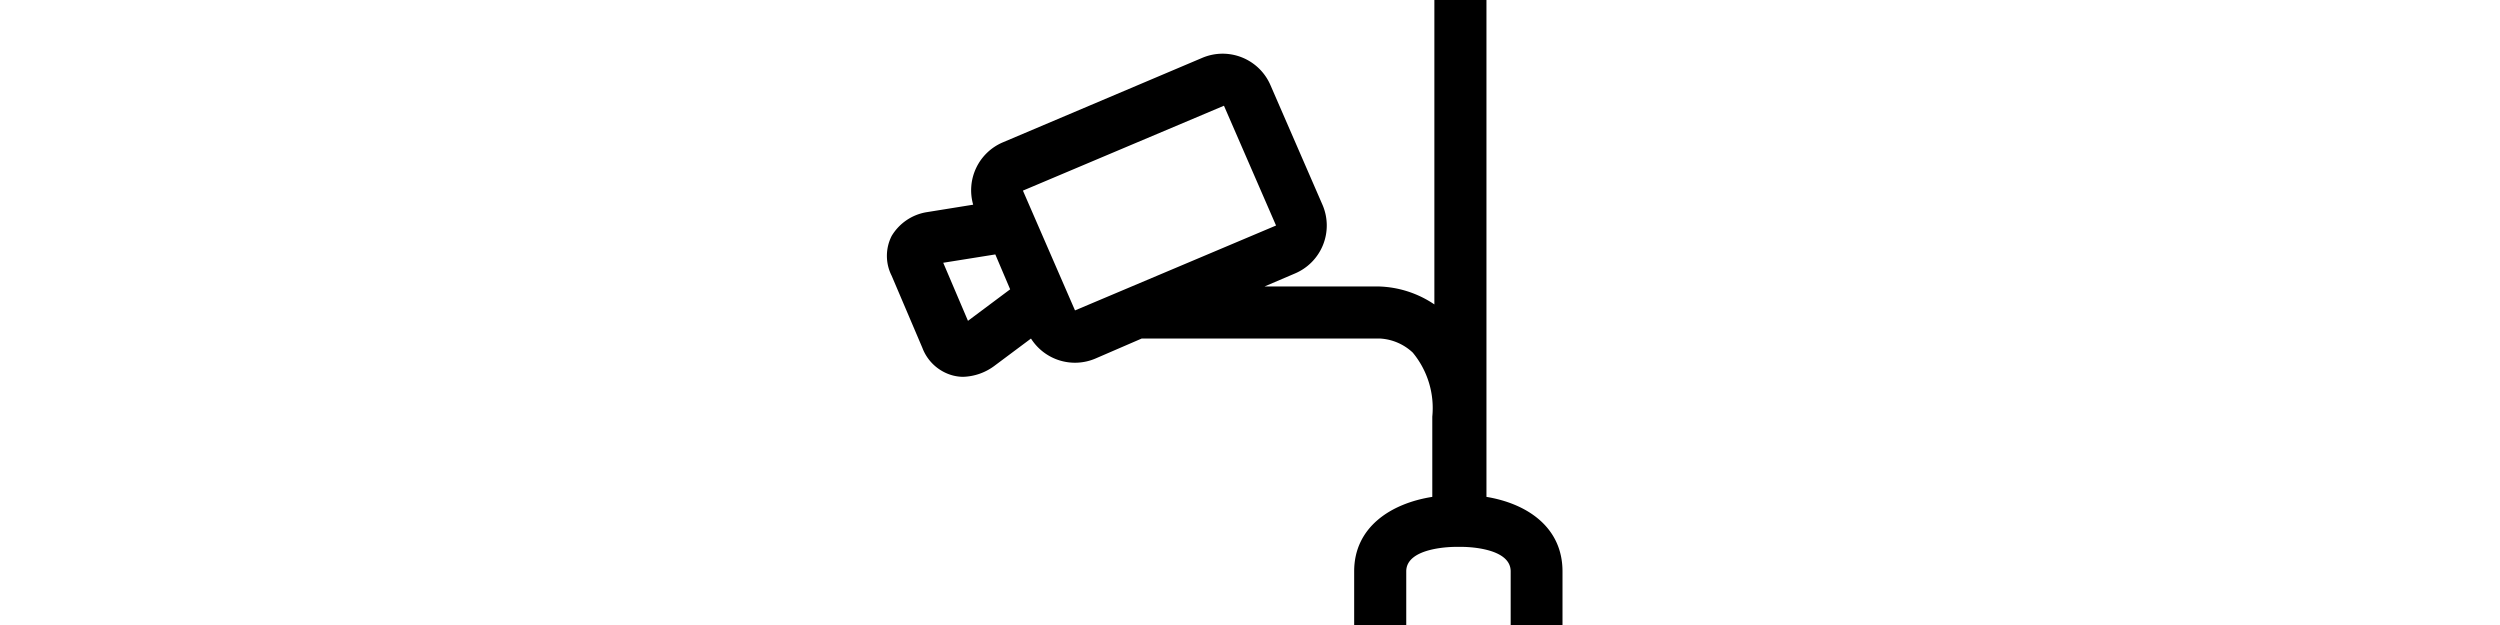 <svg width="4800" height="1200" viewBox="0 0 4800 1200" xmlns="http://www.w3.org/2000/svg"><path d="M3200 2700h-200V1097c0-84.5-67.5-130-146-143V-423.5c-4-263-180.5-426.5-458-426.5H1372c-72 0-122 63.5-122 150s50 150 122.5 150H1550v125a225 225 0 10450 0v-125h181.5a110.5 110.5 0 0094.5-50 168.5 168.5 0 0024-93.5 200 200 0 00-7-56.5h103c223 0 353.5 120 358 327.5v1007a200 200 0 00-108-34.5h-218l58.5-25a100 100 0 0053-131l-100-230a100 100 0 00-131-53L1925 273.5a100 100 0 00-56.5 119.5l-90 14.5A96.5 96.5 0 001712 453a84.5 84.5 0 000 76.5l59 138.5c9.65 25.5 30.8 45 57 52.5 6.85 1.9 13.9 2.95 21 3a105.5 105.5 0 0059.5-20.5l71-53a100 100 0 00123.5 38.5l89-38.5h458a100 100 0 0162.5 27 167 167 0 0137.5 123v154c-79.5 12.5-150 58-150 143v1603h-200a50 50 0 000 100h800a50 50 0 000-100zM1900-425a125 125 0 11-250 0v-125h250v125zm292.5-231.5a11 11 0 01-11 6.5H1373c-15.5 0-22.5-29.5-22.5-50s10.5-50 22-50H2176c13 0 25.5 27.5 25.5 56.5a71 71 0 01-9 37zM1858.5 616L1811 504.5l100-16 28.5 67-81 60.5zm205.5-20l-100-230 386-163 100 230-386 163zm636 501c0-47 91-47 95-47h11.5c4 0 94 0 94 47v1603H2700V1097z" fill-rule="evenodd"/></svg>